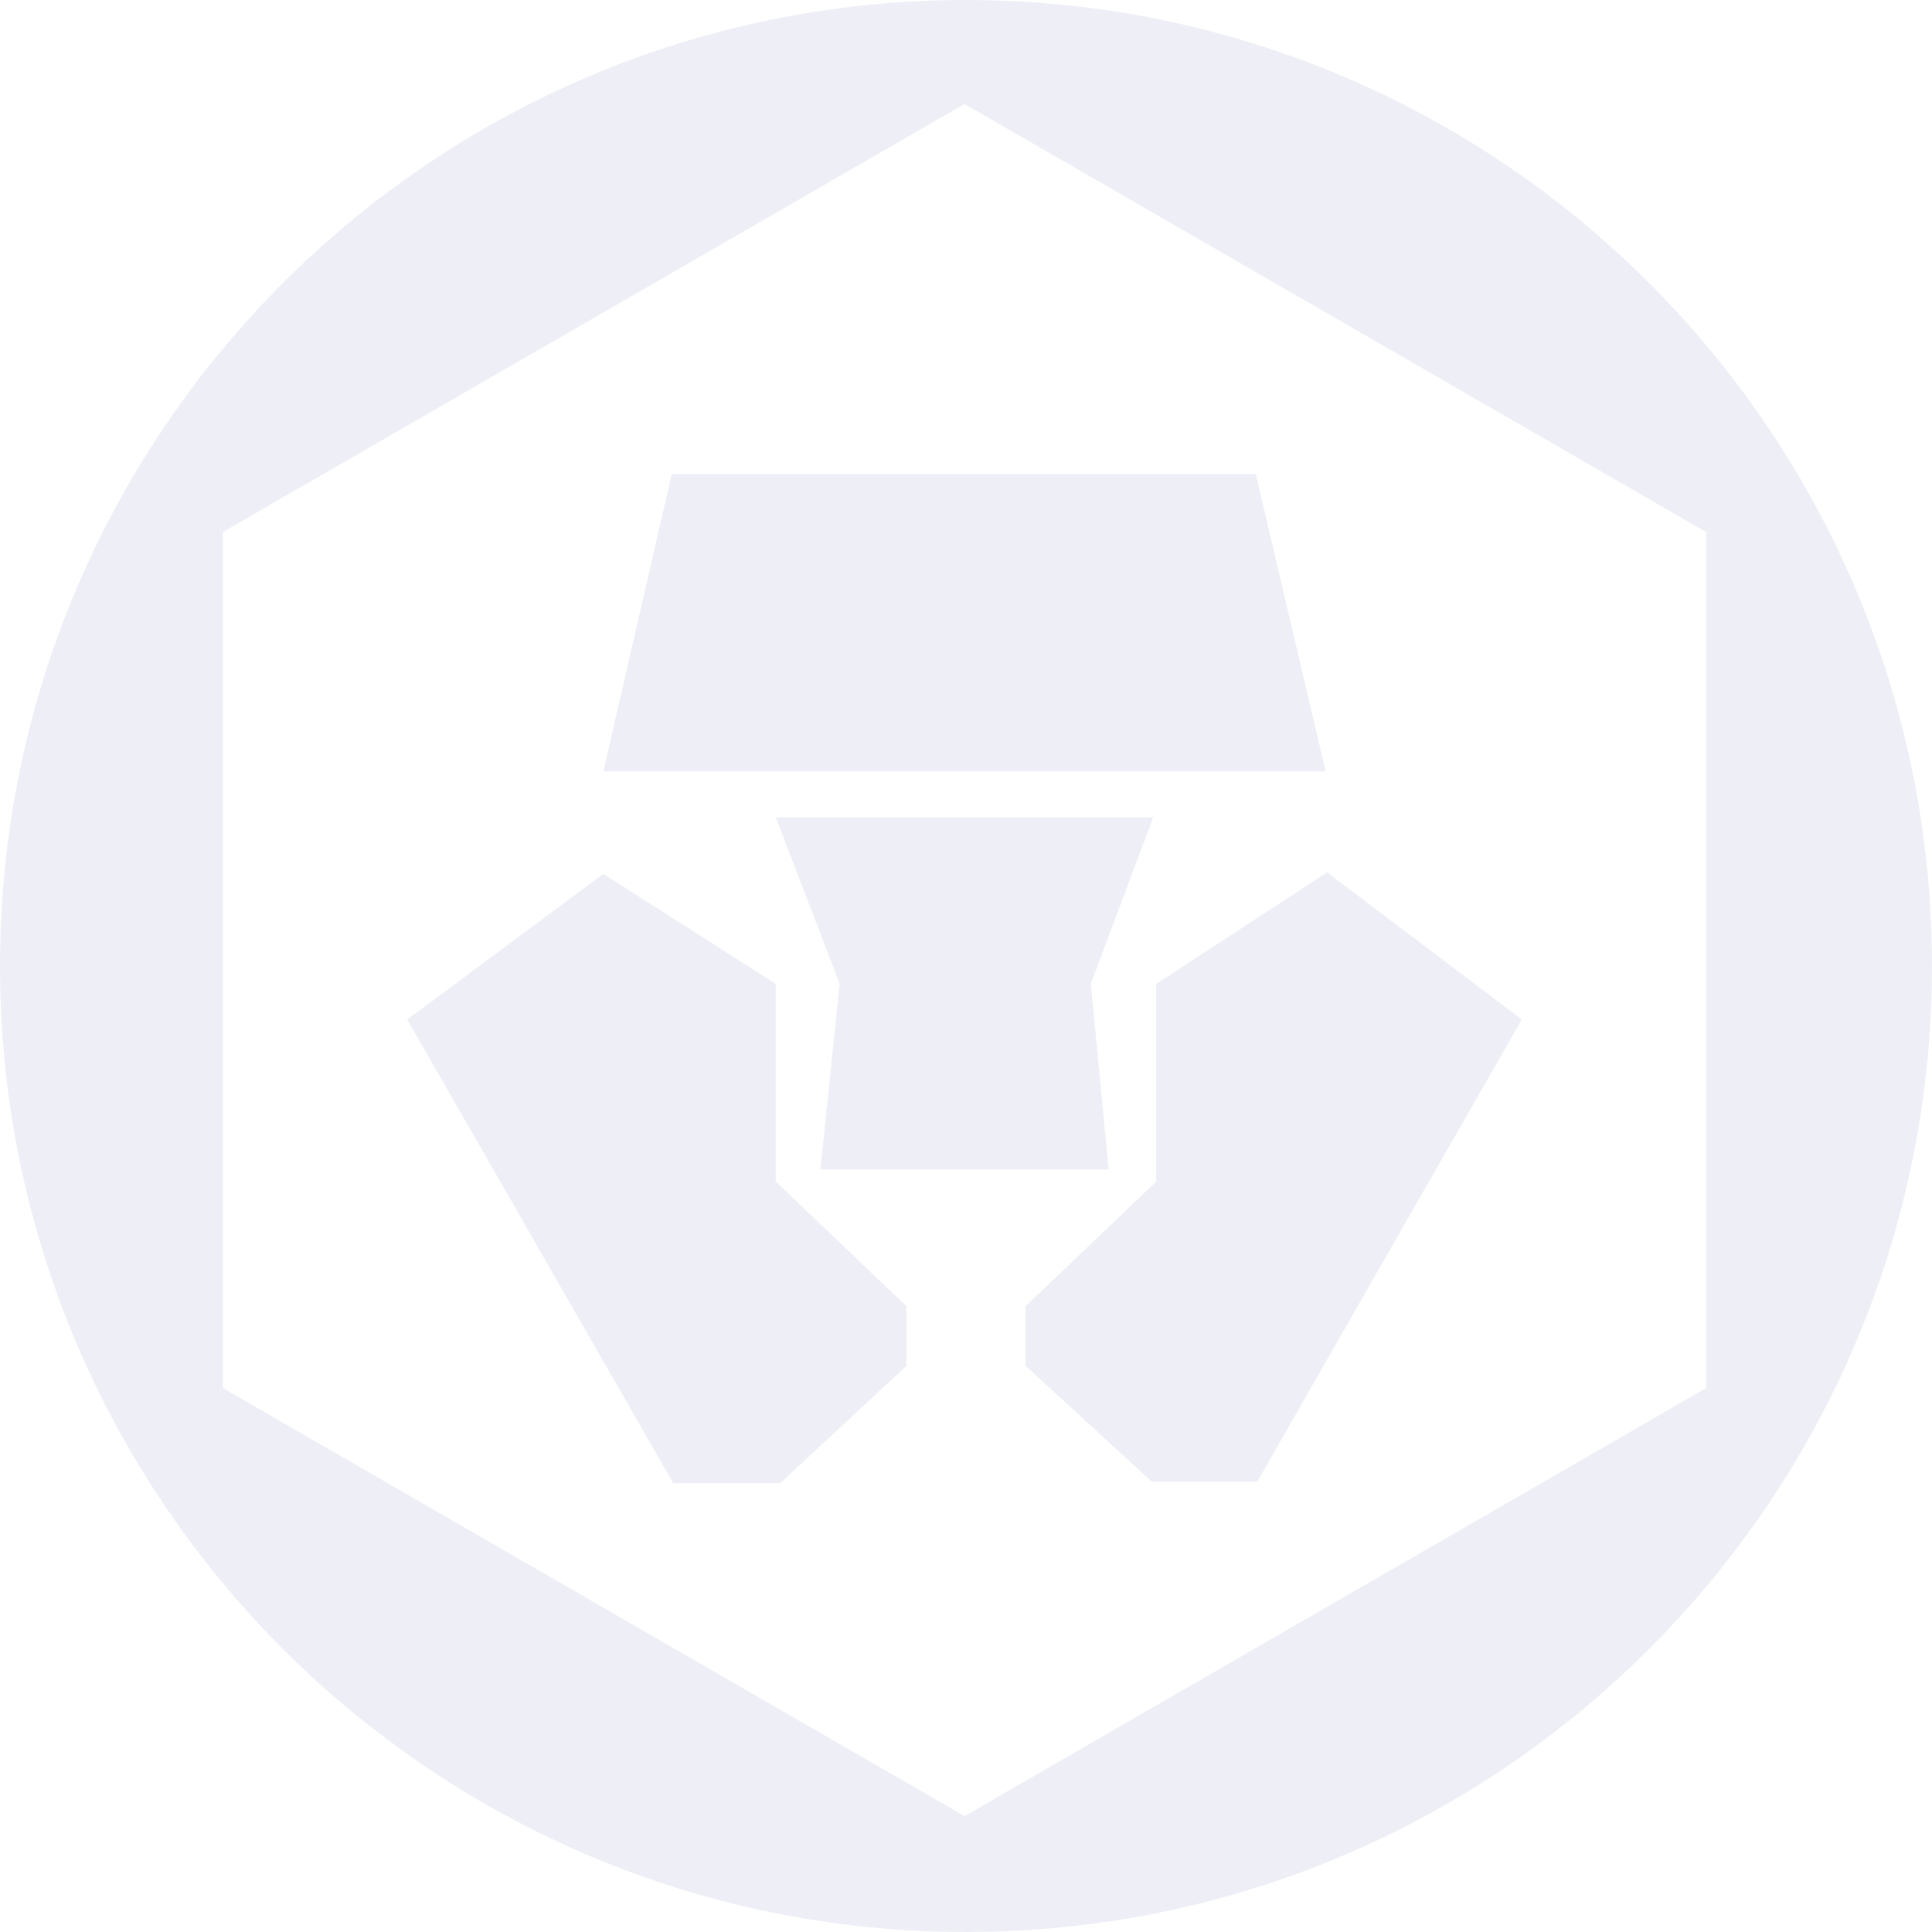 <svg xmlns="http://www.w3.org/2000/svg" width="114" height="114" viewBox="0 0 114 114"><path d="M57 0c31.48 0 57 25.52 57 57s-25.52 57-57 57S0 88.48 0 57 25.52 0 57 0zm-.088 6.138L13.154 31.394v50.51l43.758 25.256 43.759-25.255V31.394L56.912 6.138zm-21.31 45.425l10.173 6.49v11.662l7.716 7.367v3.508l-7.453 6.927h-6.313l-15.697-27.36 11.574-8.594zm42.707-.088l11.487 8.682-15.61 27.272h-6.224l-7.454-6.839v-3.508l7.717-7.367V58.052l10.084-6.577zm-10.26-3.244l-3.683 9.821 1.052 10.962H48.406l1.14-10.962-3.771-9.821h22.273zm6.05-20.257l4.122 17.538H35.602l4.034-17.538h34.463z" fill="#DEE1EF" fill-rule="evenodd" opacity=".5"/></svg>